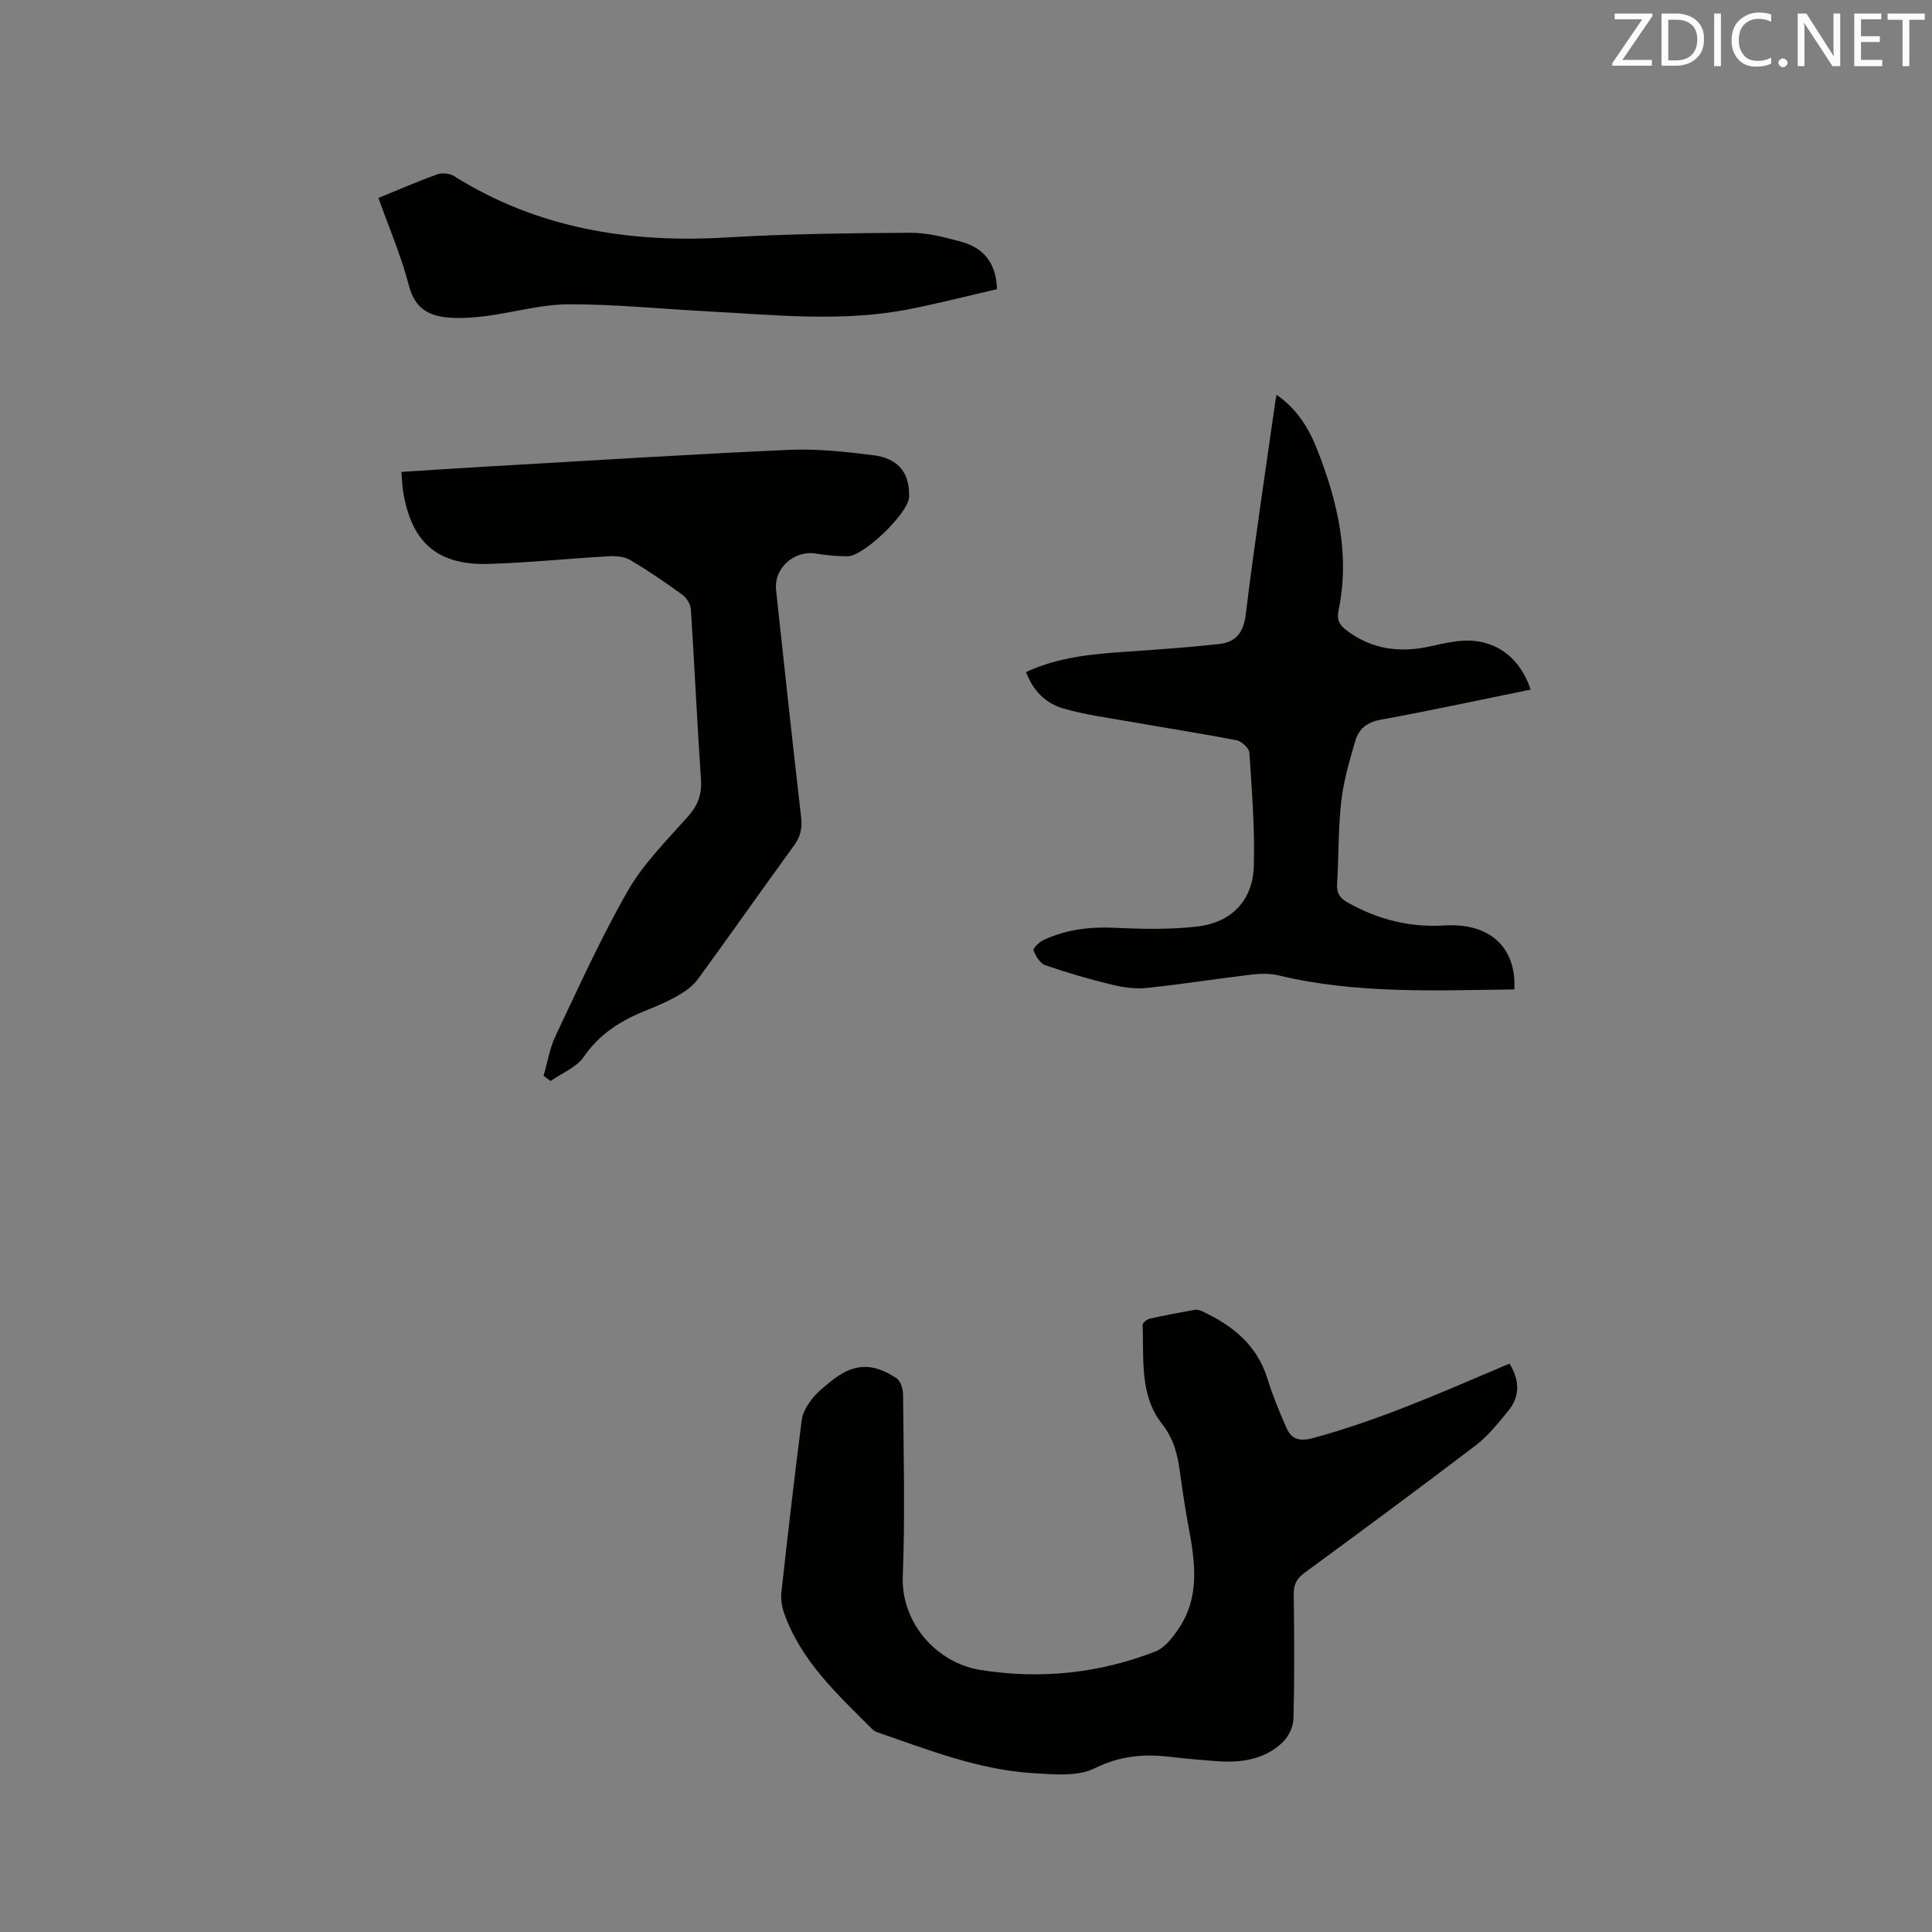 <svg enable-background="new 0 0 400 400" viewBox="0 0 400 400" xmlns="http://www.w3.org/2000/svg"><rect x="0" y="0" width="400" height="400" fill="#808080" stroke="none"/><path d="m312.54 282.32c2.18 3.63 2.12 6.87-.29 9.81-2.07 2.52-4.15 5.15-6.71 7.11-11.71 8.93-23.57 17.67-35.44 26.39-1.62 1.19-2.28 2.41-2.25 4.46.12 8.59.17 17.18-.05 25.76-.04 1.65-1 3.66-2.19 4.82-3.85 3.72-8.79 4.35-13.92 3.95-3.17-.25-6.34-.52-9.49-.89-5.42-.64-10.36-.2-15.57 2.38-3.57 1.77-8.51 1.26-12.79 1-11.23-.69-21.63-4.82-32.13-8.44-.39-.13-.79-.34-1.08-.63-7.19-7.19-14.77-14.1-18.29-24.06-.47-1.34-.72-2.9-.56-4.31 1.31-11.9 2.69-23.79 4.21-35.67.19-1.52 1.14-3.06 2.09-4.32 1-1.33 2.39-2.4 3.69-3.48 4.71-3.93 8.68-4.26 13.83-.86.85.56 1.37 2.23 1.37 3.4.1 12.51.44 25.04-.06 37.53-.4 9.8 7.09 18.05 16.1 19.48 12.35 1.97 24.54.72 36.21-3.83 2.02-.79 3.7-3.05 4.98-5 4.23-6.47 3.23-13.55 1.91-20.62-.72-3.85-1.3-7.73-1.83-11.61-.49-3.58-1.28-6.82-3.68-9.87-4.73-6-3.73-13.45-4.04-20.49-.02-.43.86-1.17 1.43-1.3 3.09-.7 6.22-1.28 9.34-1.84.48-.09 1.06.05 1.51.27 6.25 2.91 11.35 6.91 13.53 13.87 1.1 3.51 2.49 6.95 3.99 10.32 1.02 2.31 2.68 2.84 5.42 2.1 13.14-3.54 25.54-8.96 38.01-14.26.86-.4 1.73-.75 2.75-1.17z" fill="#010100"/><path d="m112.54 222.72c.81-2.77 1.27-5.71 2.49-8.28 4.82-10.13 9.43-20.39 15.01-30.1 3.23-5.61 8.02-10.36 12.38-15.27 2.05-2.31 2.92-4.57 2.71-7.67-.8-11.74-1.33-23.49-2.09-35.23-.07-1.06-.87-2.38-1.75-3.02-3.51-2.55-7.1-5.01-10.84-7.22-1.22-.72-2.98-.84-4.47-.76-8.25.47-16.48 1.33-24.73 1.58-10.65.33-16.01-4.35-17.77-14.87-.21-1.24-.23-2.52-.38-4.18 6.39-.4 12.69-.82 18.99-1.18 20.41-1.17 40.81-2.47 61.23-3.38 5.78-.26 11.64.37 17.4 1.09 5.1.64 7.4 3.43 7.5 7.92.01.32 0 .64-.03.95-.33 3.29-9.37 12.05-12.66 12.07-2.21.01-4.44-.22-6.63-.56-4.52-.71-8.71 3.01-8.22 7.58 1.68 15.7 3.39 31.39 5.19 47.07.26 2.26-.16 4-1.52 5.86-6.68 9.16-13.17 18.45-19.86 27.61-1 1.37-2.53 2.48-4.02 3.34-2.1 1.21-4.35 2.19-6.61 3.09-5.19 2.06-9.67 4.81-12.98 9.63-1.52 2.21-4.55 3.38-6.9 5.02-.47-.36-.95-.72-1.44-1.09z" fill="#010100"/><path d="m313.54 204.85c-16.5.2-32.81.96-48.88-2.92-1.79-.43-3.79-.36-5.65-.14-7.15.85-14.27 1.98-21.43 2.74-2.34.25-4.85-.05-7.15-.61-4.73-1.14-9.42-2.5-14.01-4.08-1.08-.37-1.99-1.89-2.44-3.08-.16-.42 1.18-1.73 2.06-2.14 4.7-2.19 9.65-2.78 14.85-2.53 5.68.27 11.45.39 17.08-.28 7.08-.84 11.42-5.44 11.62-12.51.22-7.81-.41-15.66-.92-23.47-.06-.94-1.59-2.35-2.64-2.56-7.45-1.45-14.96-2.6-22.44-3.92-4.56-.8-9.19-1.41-13.6-2.72-3.52-1.04-6.12-3.64-7.56-7.49 6.63-3.08 13.64-3.73 20.7-4.21 6.43-.43 12.86-.89 19.27-1.59 3.4-.37 5.04-2.28 5.51-6.07 1.8-14.72 4.04-29.38 6.12-44.06.05-.38.14-.76.27-1.48 4.33 3.01 6.77 7.11 8.48 11.51 4.17 10.68 6.76 21.66 4.34 33.21-.4 1.91.26 2.99 1.63 4.03 5.28 4.02 11.15 4.74 17.47 3.32 2.16-.49 4.35-1 6.55-1.14 6.65-.43 11.88 3.32 14.14 10.11-10.37 2.11-20.69 4.35-31.08 6.24-2.84.52-4.52 1.94-5.22 4.34-1.21 4.13-2.44 8.34-2.92 12.6-.64 5.67-.51 11.43-.86 17.14-.11 1.87.6 2.87 2.16 3.75 6.25 3.53 12.92 5.22 20.09 4.77 9.25-.58 14.89 4.42 14.46 13.24z" fill="#010100"/><path d="m78.35 40.98c4.35-1.77 8.23-3.47 12.2-4.89.99-.35 2.53-.2 3.42.35 17.3 10.86 36.26 13.91 56.33 12.73 12.67-.75 25.39-.9 38.09-.98 3.53-.02 7.14.91 10.59 1.85 4.47 1.23 7.25 4.17 7.44 9.83-5.93 1.36-11.93 2.9-18 4.11-13.89 2.76-27.86 1.23-41.8.49-9.62-.5-19.24-1.49-28.85-1.47-5.64.01-11.27 1.65-16.93 2.41-2.5.33-5.06.52-7.57.37-4.24-.26-7.35-1.73-8.6-6.62-1.57-6.1-4.11-11.95-6.32-18.18z" fill="#010100"/><g fill="#fbfafc"><path d="m342.2 3.2-6.3 9.2h6.1v1.2h-8.2v-.5l6.2-9.1h-5.7v-1.2h7.8v.4z"/><path d="m344 13.7v-10.9h3.1c1.6 0 3 .5 4.1 1.4 1.1 1 1.6 2.2 1.6 3.9s-.5 3-1.6 4-2.5 1.5-4.2 1.5h-3zm1.4-9.6v8.4h1.6c1.4 0 2.5-.4 3.2-1.1.8-.8 1.2-1.8 1.2-3.2s-.4-2.4-1.2-3.1-1.8-1-3.1-1z"/><path d="m356.3 2.8v10.9h-1.4v-10.9z"/><path d="m366.6 13.2c-.8.4-1.8.6-3 .6-1.6 0-2.8-.5-3.7-1.5s-1.4-2.3-1.4-3.9c0-1.7.5-3.2 1.6-4.2s2.4-1.6 4-1.6c1 0 1.9.1 2.6.4v1.5c-.8-.4-1.6-.6-2.6-.6-1.2 0-2.2.4-3 1.2s-1.1 1.9-1.1 3.3c0 1.3.4 2.3 1.1 3.1s1.6 1.1 2.8 1.1c1.1 0 2-.2 2.8-.7v1.3z"/><path d="m368.2 13c0-.3.1-.5.3-.6.2-.2.4-.3.6-.3.3 0 .5.1.7.3s.3.4.3.6-.1.5-.3.6c-.2.2-.4.3-.7.3s-.5-.1-.6-.3c-.2-.2-.3-.4-.3-.6z"/><path d="m381.1 13.7h-1.7l-5.5-8.4c-.2-.2-.3-.5-.4-.7 0 .2.1.8.1 1.5v7.6h-1.4v-10.9h1.8l5.3 8.3c.3.4.4.6.4.8 0-.3-.1-.8-.1-1.6v-7.5h1.4v10.9z"/><path d="m389.7 13.7h-5.8v-10.9h5.6v1.2h-4.2v3.5h3.9v1.2h-3.9v3.7h4.4z"/><path d="m398.4 4.1h-3.1v9.6h-1.4v-9.6h-3.1v-1.3h7.7v1.3z"/></g></svg>